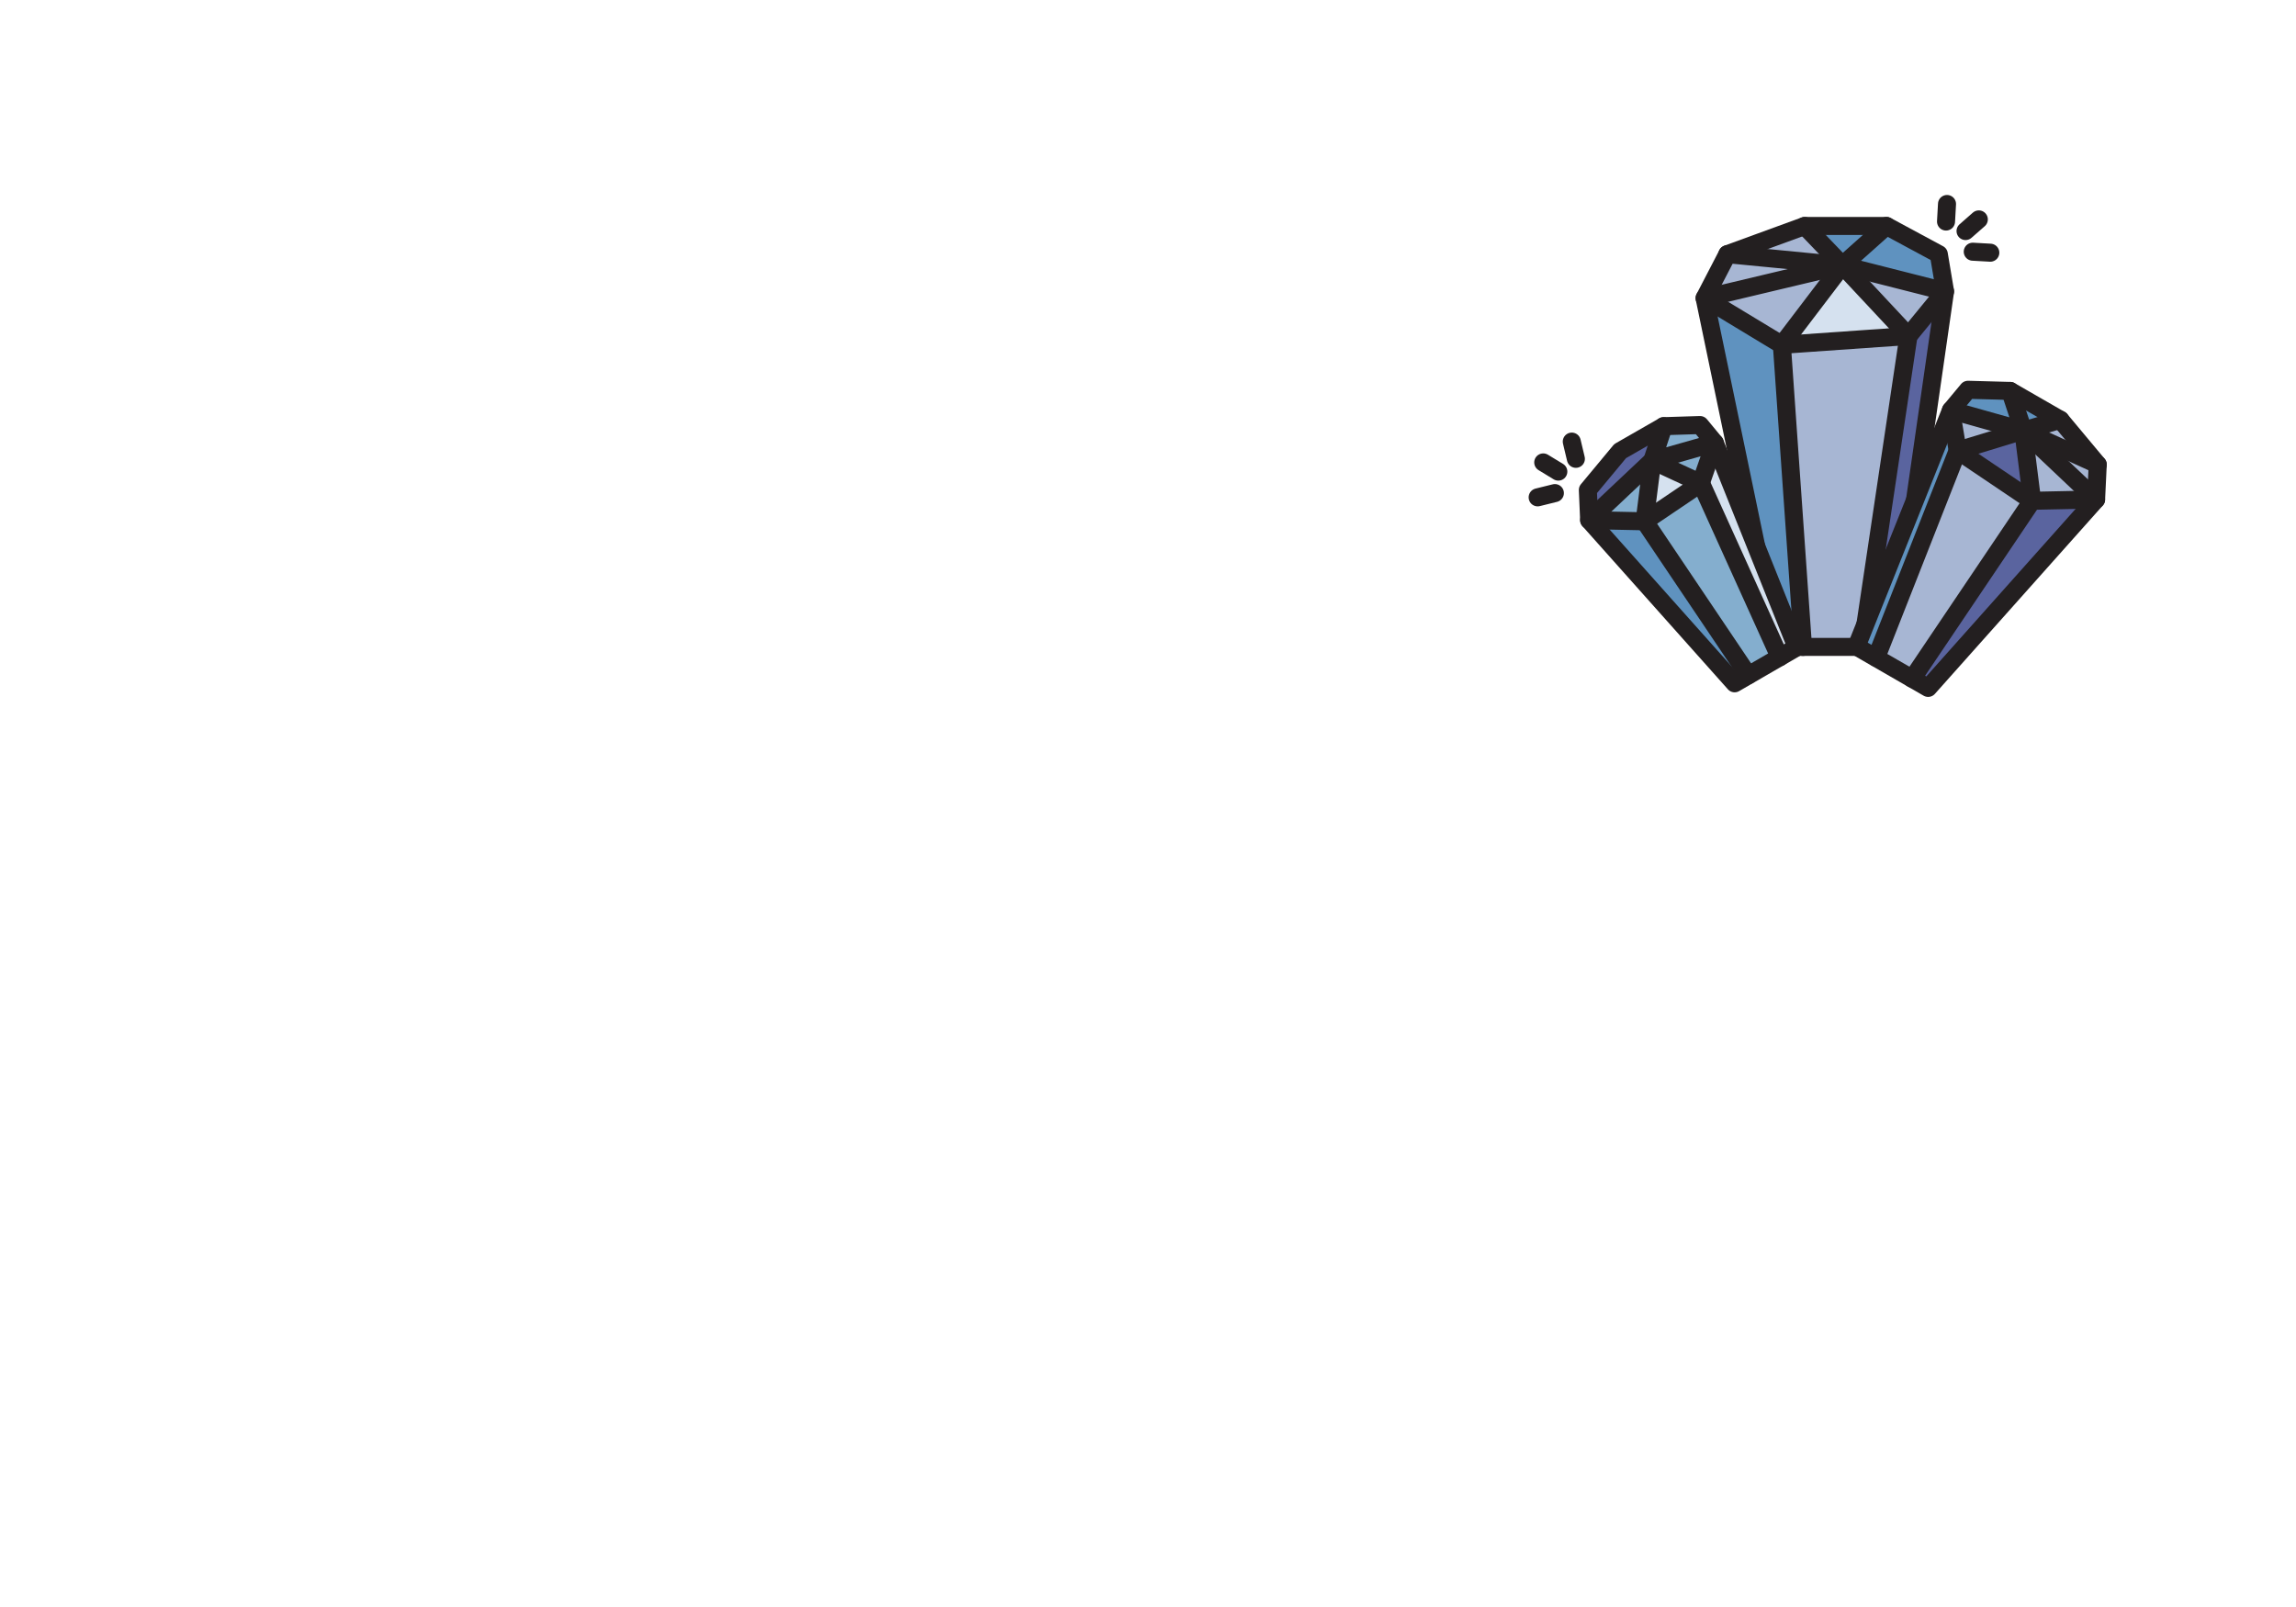 <?xml version="1.0" encoding="utf-8"?>
<!-- Generator: Adobe Illustrator 19.0.0, SVG Export Plug-In . SVG Version: 6.00 Build 0)  -->
<svg version="1.1" id="Layer_1" xmlns="http://www.w3.org/2000/svg" xmlns:xlink="http://www.w3.org/1999/xlink" x="0px" y="0px"
	 width="1400px" height="980px" viewBox="0 0 1400 980" enable-background="new 0 0 1400 980" xml:space="preserve">
<g id="XMLID_1_">
	<g id="XMLID_52_">
		<polygon id="XMLID_97_" fill="#A7B6D3" points="1186,177.7 1185.5,181.3 1154.8,394.5 1083.6,394.5 1039.8,183.8 1039.4,181.8 
			1053.3,155 1100.4,137.8 1150.3,137.8 1182.2,155 1186,177.4 		"/>
		<polygon id="XMLID_93_" fill="#5F92BF" points="1100.4,394.5 1083.6,394.5 1039.8,183.8 1086.5,210.3 		"/>
		<polygon id="XMLID_90_" fill="#5F92BF" points="1186,177.4 1129.2,163.3 1102.3,137.8 1150.3,137.8 1182.2,155 		"/>
		<polygon id="XMLID_83_" fill="#D5E1EF" points="1086.5,210.3 1163.7,204.9 1121.3,164.6 		"/>
		<polygon id="XMLID_91_" fill="#5A649F" points="1185.5,181.3 1154.8,394.5 1135.4,394.5 1163.7,204.9 		"/>
		
			<polygon id="XMLID_80_" fill="none" stroke="#231F20" stroke-width="11" stroke-linecap="round" stroke-linejoin="round" stroke-miterlimit="10" points="
			1100.4,137.8 1150.3,137.8 1182.2,155 1186,177.7 1163.7,204.9 1086.5,210.3 1039.4,181.8 1053.3,155 		"/>
		
			<polyline id="XMLID_79_" fill="none" stroke="#231F20" stroke-width="11" stroke-linecap="round" stroke-linejoin="round" stroke-miterlimit="10" points="
			1099.4,394.5 1086.5,210.3 1123.4,161.8 1053.3,155 		"/>
		
			<polyline id="XMLID_84_" fill="none" stroke="#231F20" stroke-width="11" stroke-linecap="round" stroke-linejoin="round" stroke-miterlimit="10" points="
			1100.4,137.8 1123.4,161.8 1163.7,204.9 1135.4,394.5 		"/>
		
			<polyline id="XMLID_82_" fill="none" stroke="#231F20" stroke-width="11" stroke-linecap="round" stroke-linejoin="round" stroke-miterlimit="10" points="
			1123.4,161.8 1039.4,181.8 1083.6,394.5 1154.8,394.5 1186,177.7 1123.4,161.8 1150.3,137.8 		"/>
	</g>
	<g id="XMLID_85_">
		<polygon id="XMLID_118_" fill="#84AECE" points="1095.5,394.8 1057.7,416.7 970.7,319.2 969.8,318.2 969,317.2 968.2,298.7 
			987.9,275.1 1013.1,260.6 1014.4,259.9 1036.6,259.2 1045.5,270 1045.6,270.1 1046.5,272.2 		"/>
		<polygon id="XMLID_116_" fill="#5A649F" points="1013.1,260.6 1007.2,283 970.7,319.2 969.8,318.2 969,317.2 968.2,298.7 
			987.9,275.1 		"/>
		<polygon id="XMLID_99_" fill="#5F92BF" points="1066.6,411.5 1057.7,416.7 969.8,318.2 1002.8,317.9 		"/>
		<polygon id="XMLID_96_" fill="#D5E1EF" points="1002.8,317.9 1037,294.8 1007.2,283 		"/>
		<polygon id="XMLID_94_" fill="#D5E1EF" points="1046.5,272.2 1095.5,394.8 1085.2,400.8 1037,294.8 		"/>
		
			<polygon id="XMLID_89_" fill="none" stroke="#231F20" stroke-width="11" stroke-linecap="round" stroke-linejoin="round" stroke-miterlimit="10" points="
			987.9,275.1 1014.4,259.9 1036.6,259.2 1045.6,270.1 1037,294.8 1002.8,317.9 969,317.2 968.2,298.8 		"/>
		
			<polyline id="XMLID_81_" fill="none" stroke="#231F20" stroke-width="11" stroke-linecap="round" stroke-linejoin="round" stroke-miterlimit="10" points="
			1066,411.8 1002.8,317.9 1007.5,280.9 		"/>
		
			<polyline id="XMLID_88_" fill="none" stroke="#231F20" stroke-width="11" stroke-linecap="round" stroke-linejoin="round" stroke-miterlimit="10" points="
			1007.5,280.9 1037.2,294.7 1085.2,400.8 		"/>
		
			<polyline id="XMLID_86_" fill="none" stroke="#231F20" stroke-width="11" stroke-linecap="round" stroke-linejoin="round" stroke-miterlimit="10" points="
			1007.5,280.9 969,317.2 1057.7,416.7 1095.5,394.8 1045.6,270.1 1007.5,280.9 1014.4,259.9 		"/>
	</g>
	<g id="XMLID_101_">
		<polygon id="XMLID_110_" fill="#A7B6D3" points="1189.6,250.2 1188.6,252.6 1132,394.3 1175.7,419.4 1277.1,305.7 1278.1,304.6 
			1279.1,283.3 1256.3,256 1225.6,238.4 1200,237.7 1189.7,250.1 		"/>
		<polygon id="XMLID_109_" fill="#5A649F" points="1165.4,413.5 1175.7,419.4 1277.1,305.7 1239.1,305.4 		"/>
		<polygon id="XMLID_108_" fill="#5F92BF" points="1189.7,250.1 1229.6,261.5 1255.1,255.4 1225.6,238.4 1200,237.7 		"/>
		<polygon id="XMLID_107_" fill="#5A649F" points="1239.1,305.4 1193.7,274.8 1234,265.1 		"/>
		<polygon id="XMLID_106_" fill="#5F92BF" points="1188.6,252.6 1132,394.3 1143.9,401.1 1193.7,274.8 		"/>
		
			<polygon id="XMLID_105_" fill="none" stroke="#231F20" stroke-width="11" stroke-linecap="round" stroke-linejoin="round" stroke-miterlimit="10" points="
			1256.3,256 1225.7,238.4 1200,237.7 1189.6,250.2 1193.7,274.8 1239.1,305.4 1278.1,304.6 1279.1,283.3 		"/>
		
			<polyline id="XMLID_104_" fill="none" stroke="#231F20" stroke-width="11" stroke-linecap="round" stroke-linejoin="round" stroke-miterlimit="10" points="
			1166,413.9 1239.1,305.4 1233.7,262.6 1279.1,283.3 		"/>
		
			<polyline id="XMLID_103_" fill="none" stroke="#231F20" stroke-width="11" stroke-linecap="round" stroke-linejoin="round" stroke-miterlimit="10" points="
			1256.3,256 1233.7,262.6 1193.7,274.8 1144,401.1 		"/>
		
			<polyline id="XMLID_102_" fill="none" stroke="#231F20" stroke-width="11" stroke-linecap="round" stroke-linejoin="round" stroke-miterlimit="10" points="
			1233.7,262.6 1278.1,304.6 1175.7,419.5 1132,394.3 1189.6,250.2 1233.7,262.6 1225.7,238.4 		"/>
	</g>
	<g id="XMLID_87_">
		
			<line id="XMLID_111_" fill="none" stroke="#231F20" stroke-width="11" stroke-linecap="round" stroke-linejoin="round" stroke-miterlimit="10" x1="1213.6" y1="154.1" x2="1202.9" y2="153.5"/>
		
			<line id="XMLID_100_" fill="none" stroke="#231F20" stroke-width="11" stroke-linecap="round" stroke-linejoin="round" stroke-miterlimit="10" x1="1186.6" y1="135.1" x2="1187.2" y2="124.4"/>
		
			<line id="XMLID_98_" fill="none" stroke="#231F20" stroke-width="11" stroke-linecap="round" stroke-linejoin="round" stroke-miterlimit="10" x1="1198.5" y1="140.9" x2="1206.6" y2="133.8"/>
	</g>
	<g id="XMLID_113_">
		
			<line id="XMLID_117_" fill="none" stroke="#231F20" stroke-width="11" stroke-linecap="round" stroke-linejoin="round" stroke-miterlimit="10" x1="937.6" y1="303.3" x2="948.1" y2="300.7"/>
		
			<line id="XMLID_115_" fill="none" stroke="#231F20" stroke-width="11" stroke-linecap="round" stroke-linejoin="round" stroke-miterlimit="10" x1="960.9" y1="279.8" x2="958.4" y2="269.3"/>
		
			<line id="XMLID_114_" fill="none" stroke="#231F20" stroke-width="11" stroke-linecap="round" stroke-linejoin="round" stroke-miterlimit="10" x1="950.2" y1="287.6" x2="941" y2="282"/>
	</g>
</g>
</svg>
